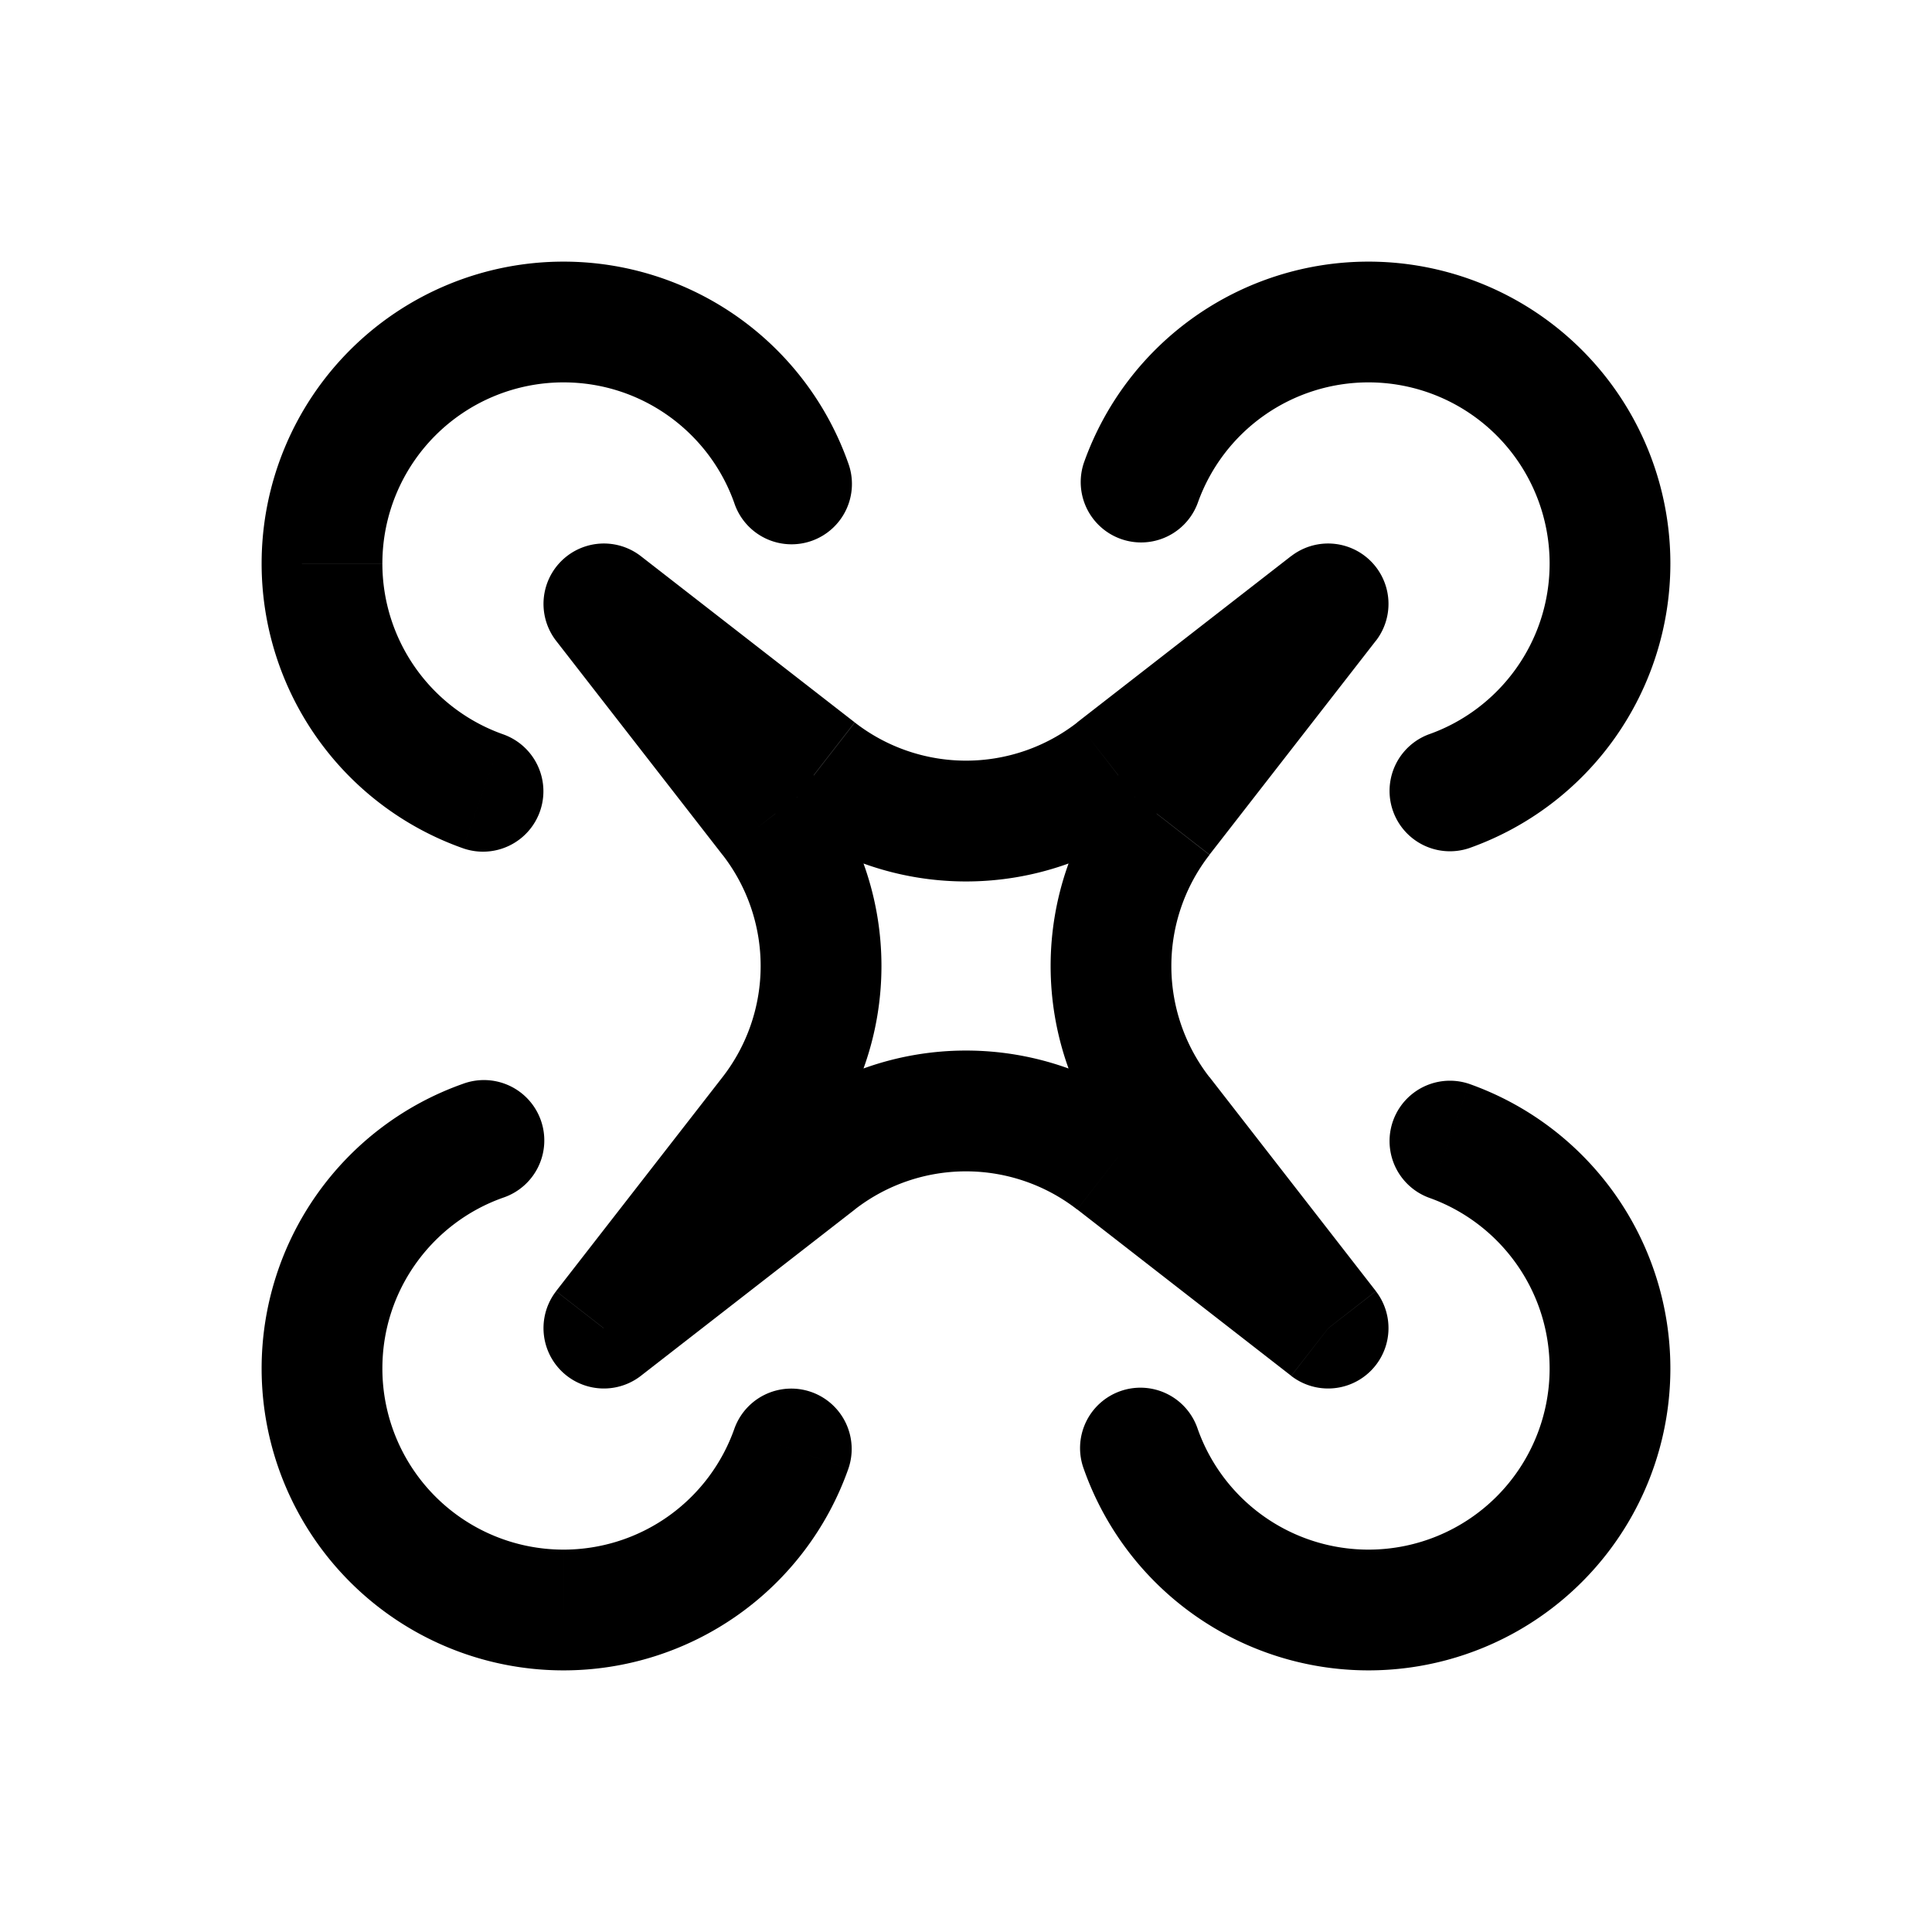 <svg xmlns="http://www.w3.org/2000/svg" width="24" height="24" fill="none" viewBox="0 0 24 24">
    <path fill="currentColor" d="m7.5 7.5.46-.592A.75.75 0 0 0 6.908 7.96zm9 0 .592.46a.75.75 0 0 0-1.052-1.052zm0 9-.46.592a.75.75 0 0 0 1.052-1.052zm-9 0-.592-.46a.75.75 0 0 0 1.052 1.052zm5.964-10.75a.75.75 0 0 0 1.414.5zm4.286 3.372a.75.75 0 0 0 .5 1.414zM20 17h.75zm-3 3v.75zm1.25-6.536a.75.75 0 0 0-.5 1.414zm-3.372 4.286a.75.75 0 1 0-1.414.5zM7 20v.75zm-3-3h-.75zm6.537 1.25a.75.75 0 0 0-1.415-.5zM6.25 14.878a.75.75 0 1 0-.5-1.414zM4 7h-.75zm3-3v.75zm-1.25 6.537a.75.75 0 0 0 .5-1.415zM9.122 6.25a.75.75 0 1 0 1.414-.5zm4.72 8.182-.46.592zm-3.684 0-.46-.591zm-.59-.59-.593-.46zm0-3.684-.593.46zm.59-.59-.46.591zm3.684 0-.46-.593zM7.04 8.091l2.658 2.067.92-1.184L7.96 6.908zm7.262 2.067 2.659-2.067-.921-1.184-2.659 2.067zm-6.21 6.801 2.067-2.658-1.184-.92-2.067 2.658zm2.067-7.262L8.092 7.04l-1.184.92 2.067 2.659zm5.749-2.658-2.067 2.658 1.184.92 2.067-2.658zm-2.067 7.262 2.067 2.659 1.184-.921-2.067-2.659zm3.12 1.606-2.659-2.067-.92 1.184 2.658 2.067zm-7.263-2.067L7.04 15.908l.92 1.184 2.659-2.067zM17 4.75A2.25 2.25 0 0 1 19.25 7h1.5A3.75 3.75 0 0 0 17 3.25zm-2.122 1.5A2.251 2.251 0 0 1 17 4.75v-1.5a3.751 3.751 0 0 0-3.536 2.5zM19.25 7c0 .978-.625 1.813-1.5 2.122l.5 1.414A3.751 3.751 0 0 0 20.75 7zm0 10A2.25 2.25 0 0 1 17 19.25v1.5A3.75 3.75 0 0 0 20.75 17zm-1.5-2.122c.875.309 1.5 1.143 1.5 2.122h1.5a3.751 3.751 0 0 0-2.5-3.536zM17 19.25a2.251 2.251 0 0 1-2.122-1.5l-1.414.5A3.751 3.751 0 0 0 17 20.75zm-10 0A2.25 2.25 0 0 1 4.75 17h-1.5A3.75 3.75 0 0 0 7 20.75zm2.122-1.5A2.251 2.251 0 0 1 7 19.25v1.5a3.751 3.751 0 0 0 3.537-2.5zM4.75 17c0-.979.625-1.813 1.5-2.122l-.5-1.414A3.751 3.751 0 0 0 3.25 17zm0-10A2.25 2.25 0 0 1 7 4.75v-1.5A3.75 3.75 0 0 0 3.25 7zm1.5 2.122A2.251 2.251 0 0 1 4.75 7h-1.5a3.751 3.751 0 0 0 2.5 3.537zM7 4.75c.978 0 1.813.625 2.122 1.5l1.414-.5A3.751 3.751 0 0 0 7 3.25zm7.302 9.09a3.75 3.75 0 0 0-4.604 0l.92 1.185a2.25 2.25 0 0 1 2.763 0zm-.461-4.142a3.75 3.75 0 0 0 0 4.604l1.184-.92a2.25 2.25 0 0 1 0-2.763zm-3.681 4.604a3.75 3.75 0 0 0 0-4.604l-1.185.92a2.25 2.25 0 0 1 0 2.763zm-.462-4.142a3.75 3.75 0 0 0 4.604 0l-.92-1.185a2.25 2.25 0 0 1-2.763 0z"/>
</svg>